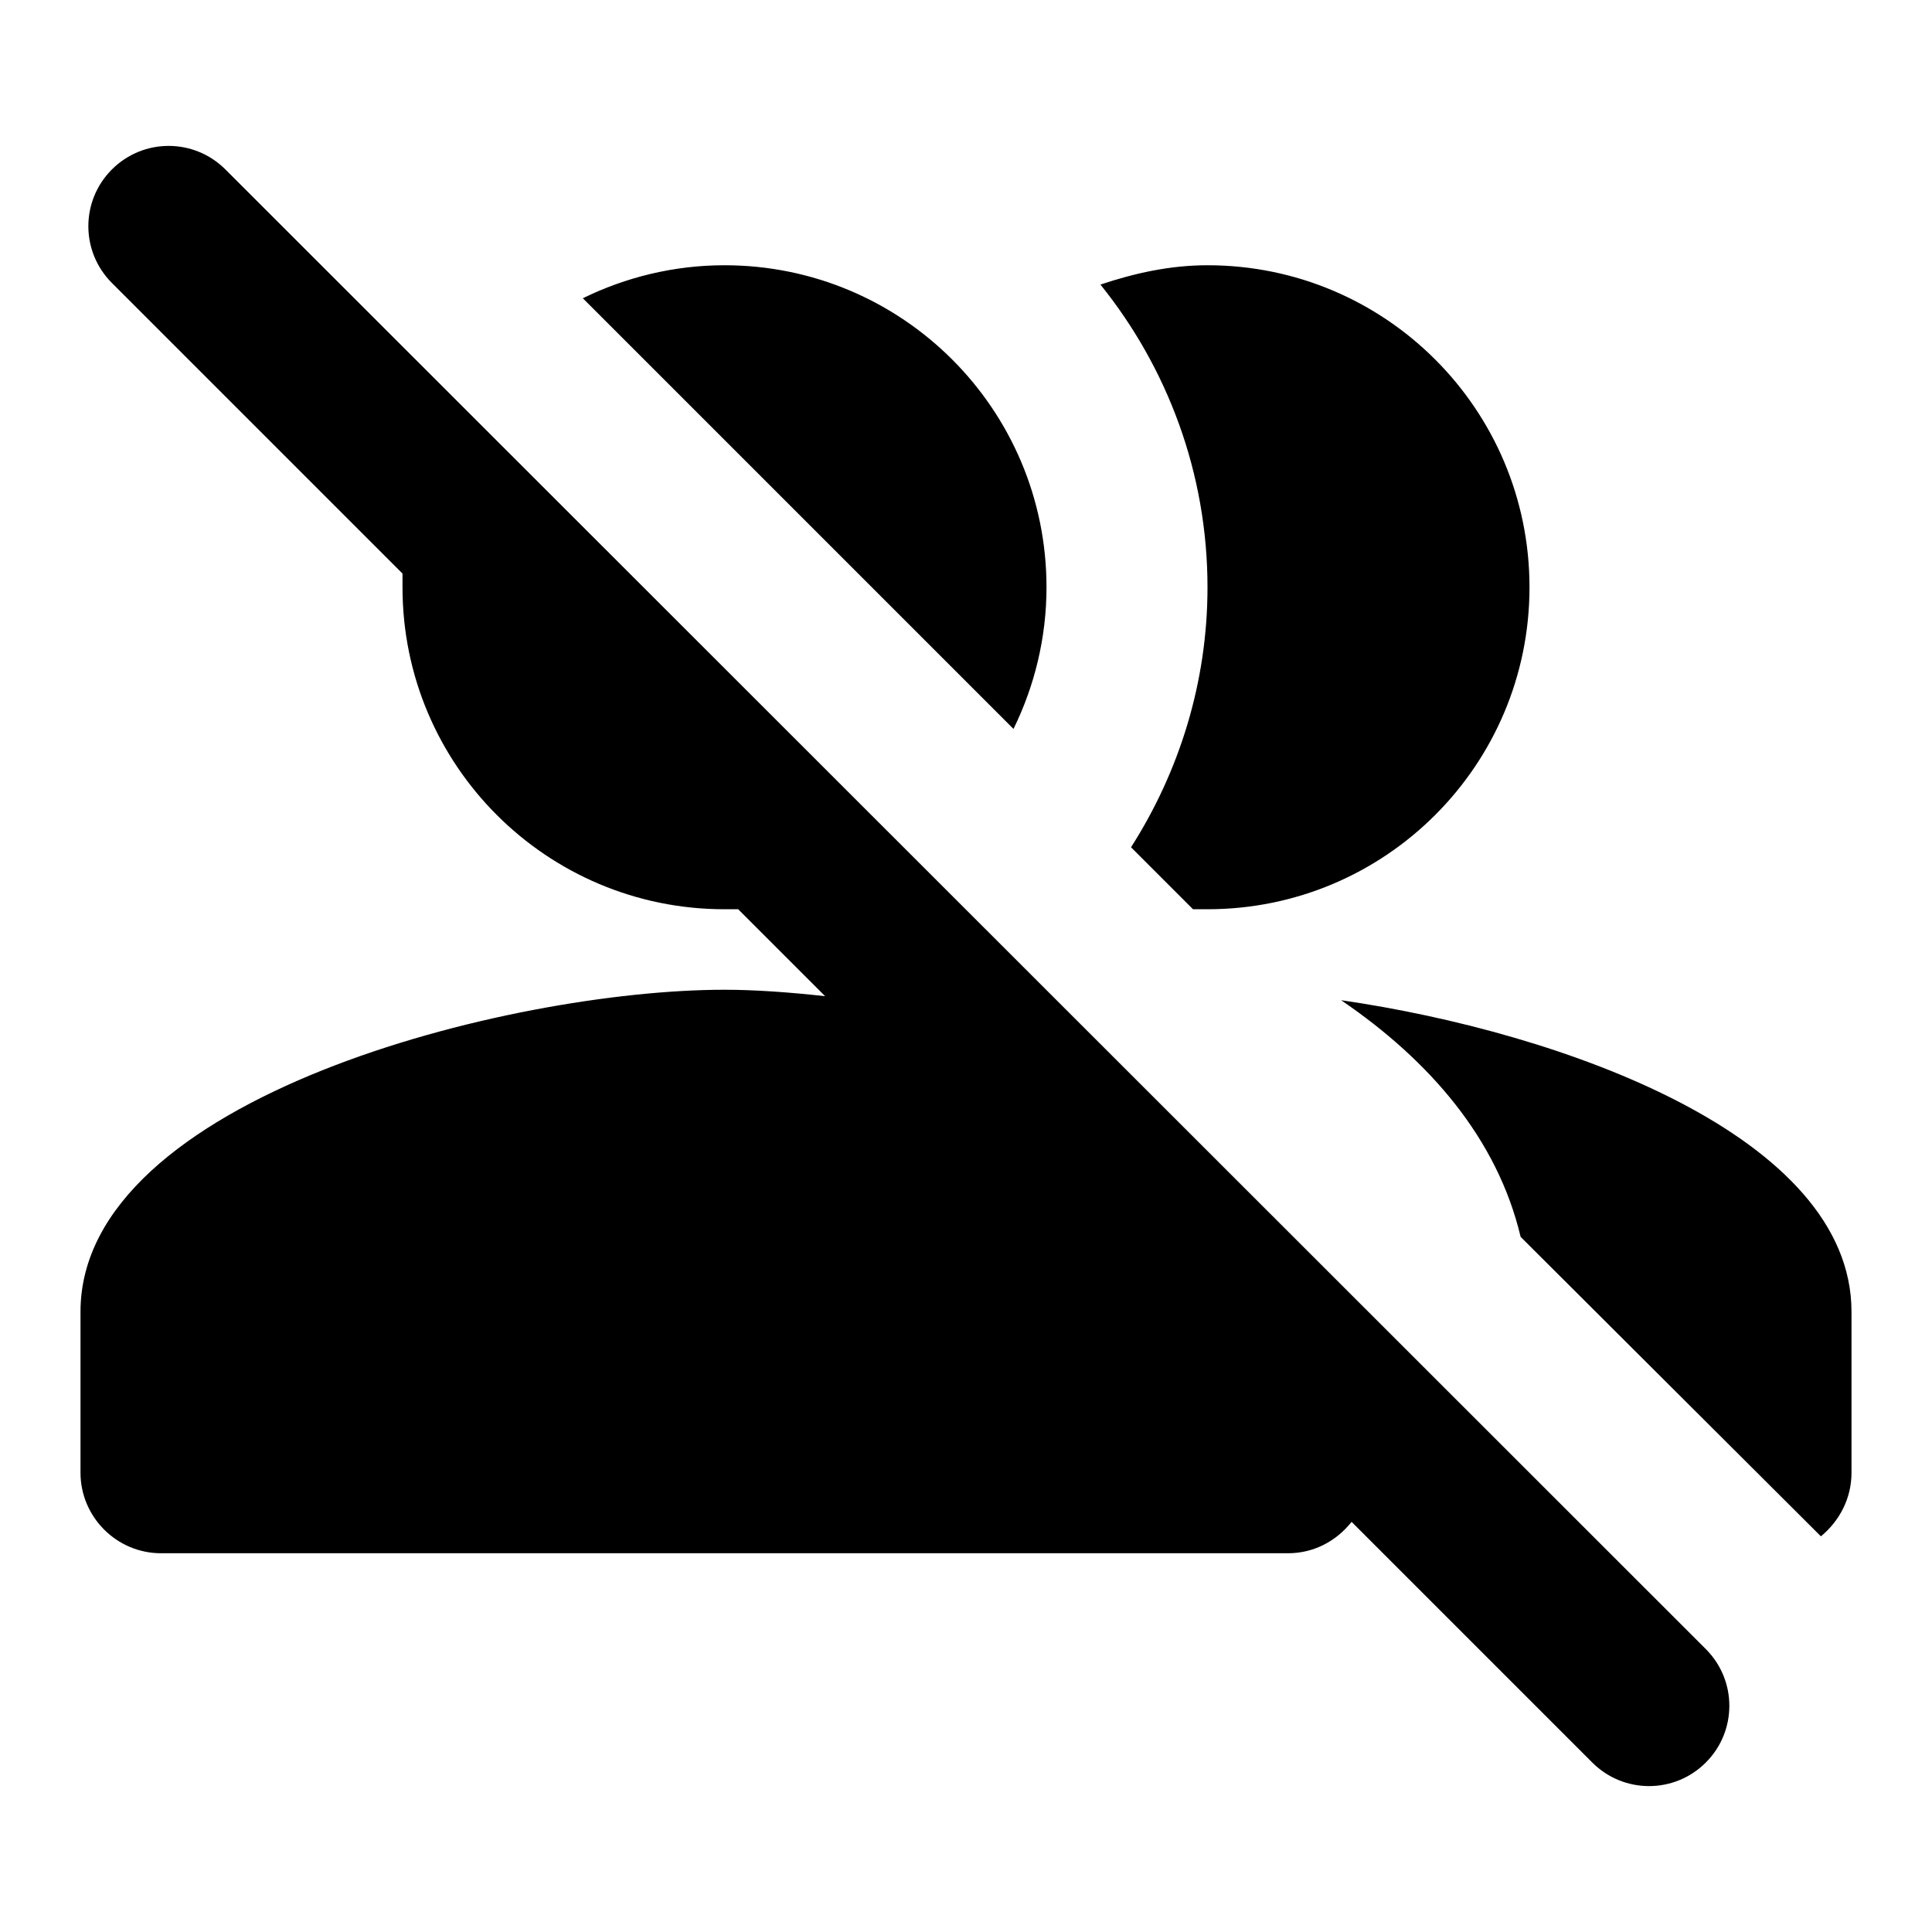 <svg width="24" height="24" viewBox="0 0 24 24"  xmlns="http://www.w3.org/2000/svg">
<path d="M15 7.295C15 5.875 14.5 4.565 13.67 3.535C14.09 3.395 14.53 3.295 15 3.295C17.21 3.295 19 5.085 19 7.295C19 9.505 17.21 11.295 15 11.295C14.94 11.295 14.88 11.295 14.82 11.295L14.05 10.525C14.65 9.585 15 8.475 15 7.295ZM7.24 3.705C7.77 3.445 8.37 3.295 9 3.295C11.21 3.295 13 5.085 13 7.295C13 7.925 12.85 8.525 12.59 9.055L7.24 3.705ZM21.19 20.485C21.58 20.875 21.58 21.505 21.19 21.895C20.8 22.285 20.17 22.285 19.78 21.895L16.79 18.905C16.6 19.145 16.32 19.295 16 19.295H2C1.45 19.295 1 18.845 1 18.295V16.295C1 13.635 6.33 12.295 9 12.295C9.37 12.295 9.8 12.325 10.25 12.375L9.17 11.295C9.11 11.295 9.06 11.295 9 11.295C6.79 11.295 5 9.505 5 7.295C5 7.235 5 7.185 5 7.125L1.39 3.515C1 3.125 1 2.495 1.39 2.105C1.78 1.715 2.41 1.715 2.8 2.105L21.19 20.485ZM18.89 15.365C18.6 14.145 17.76 13.175 16.66 12.425C19.42 12.825 23 14.115 23 16.295V18.295C23 18.615 22.85 18.895 22.62 19.085L18.89 15.365Z" />
</svg>
